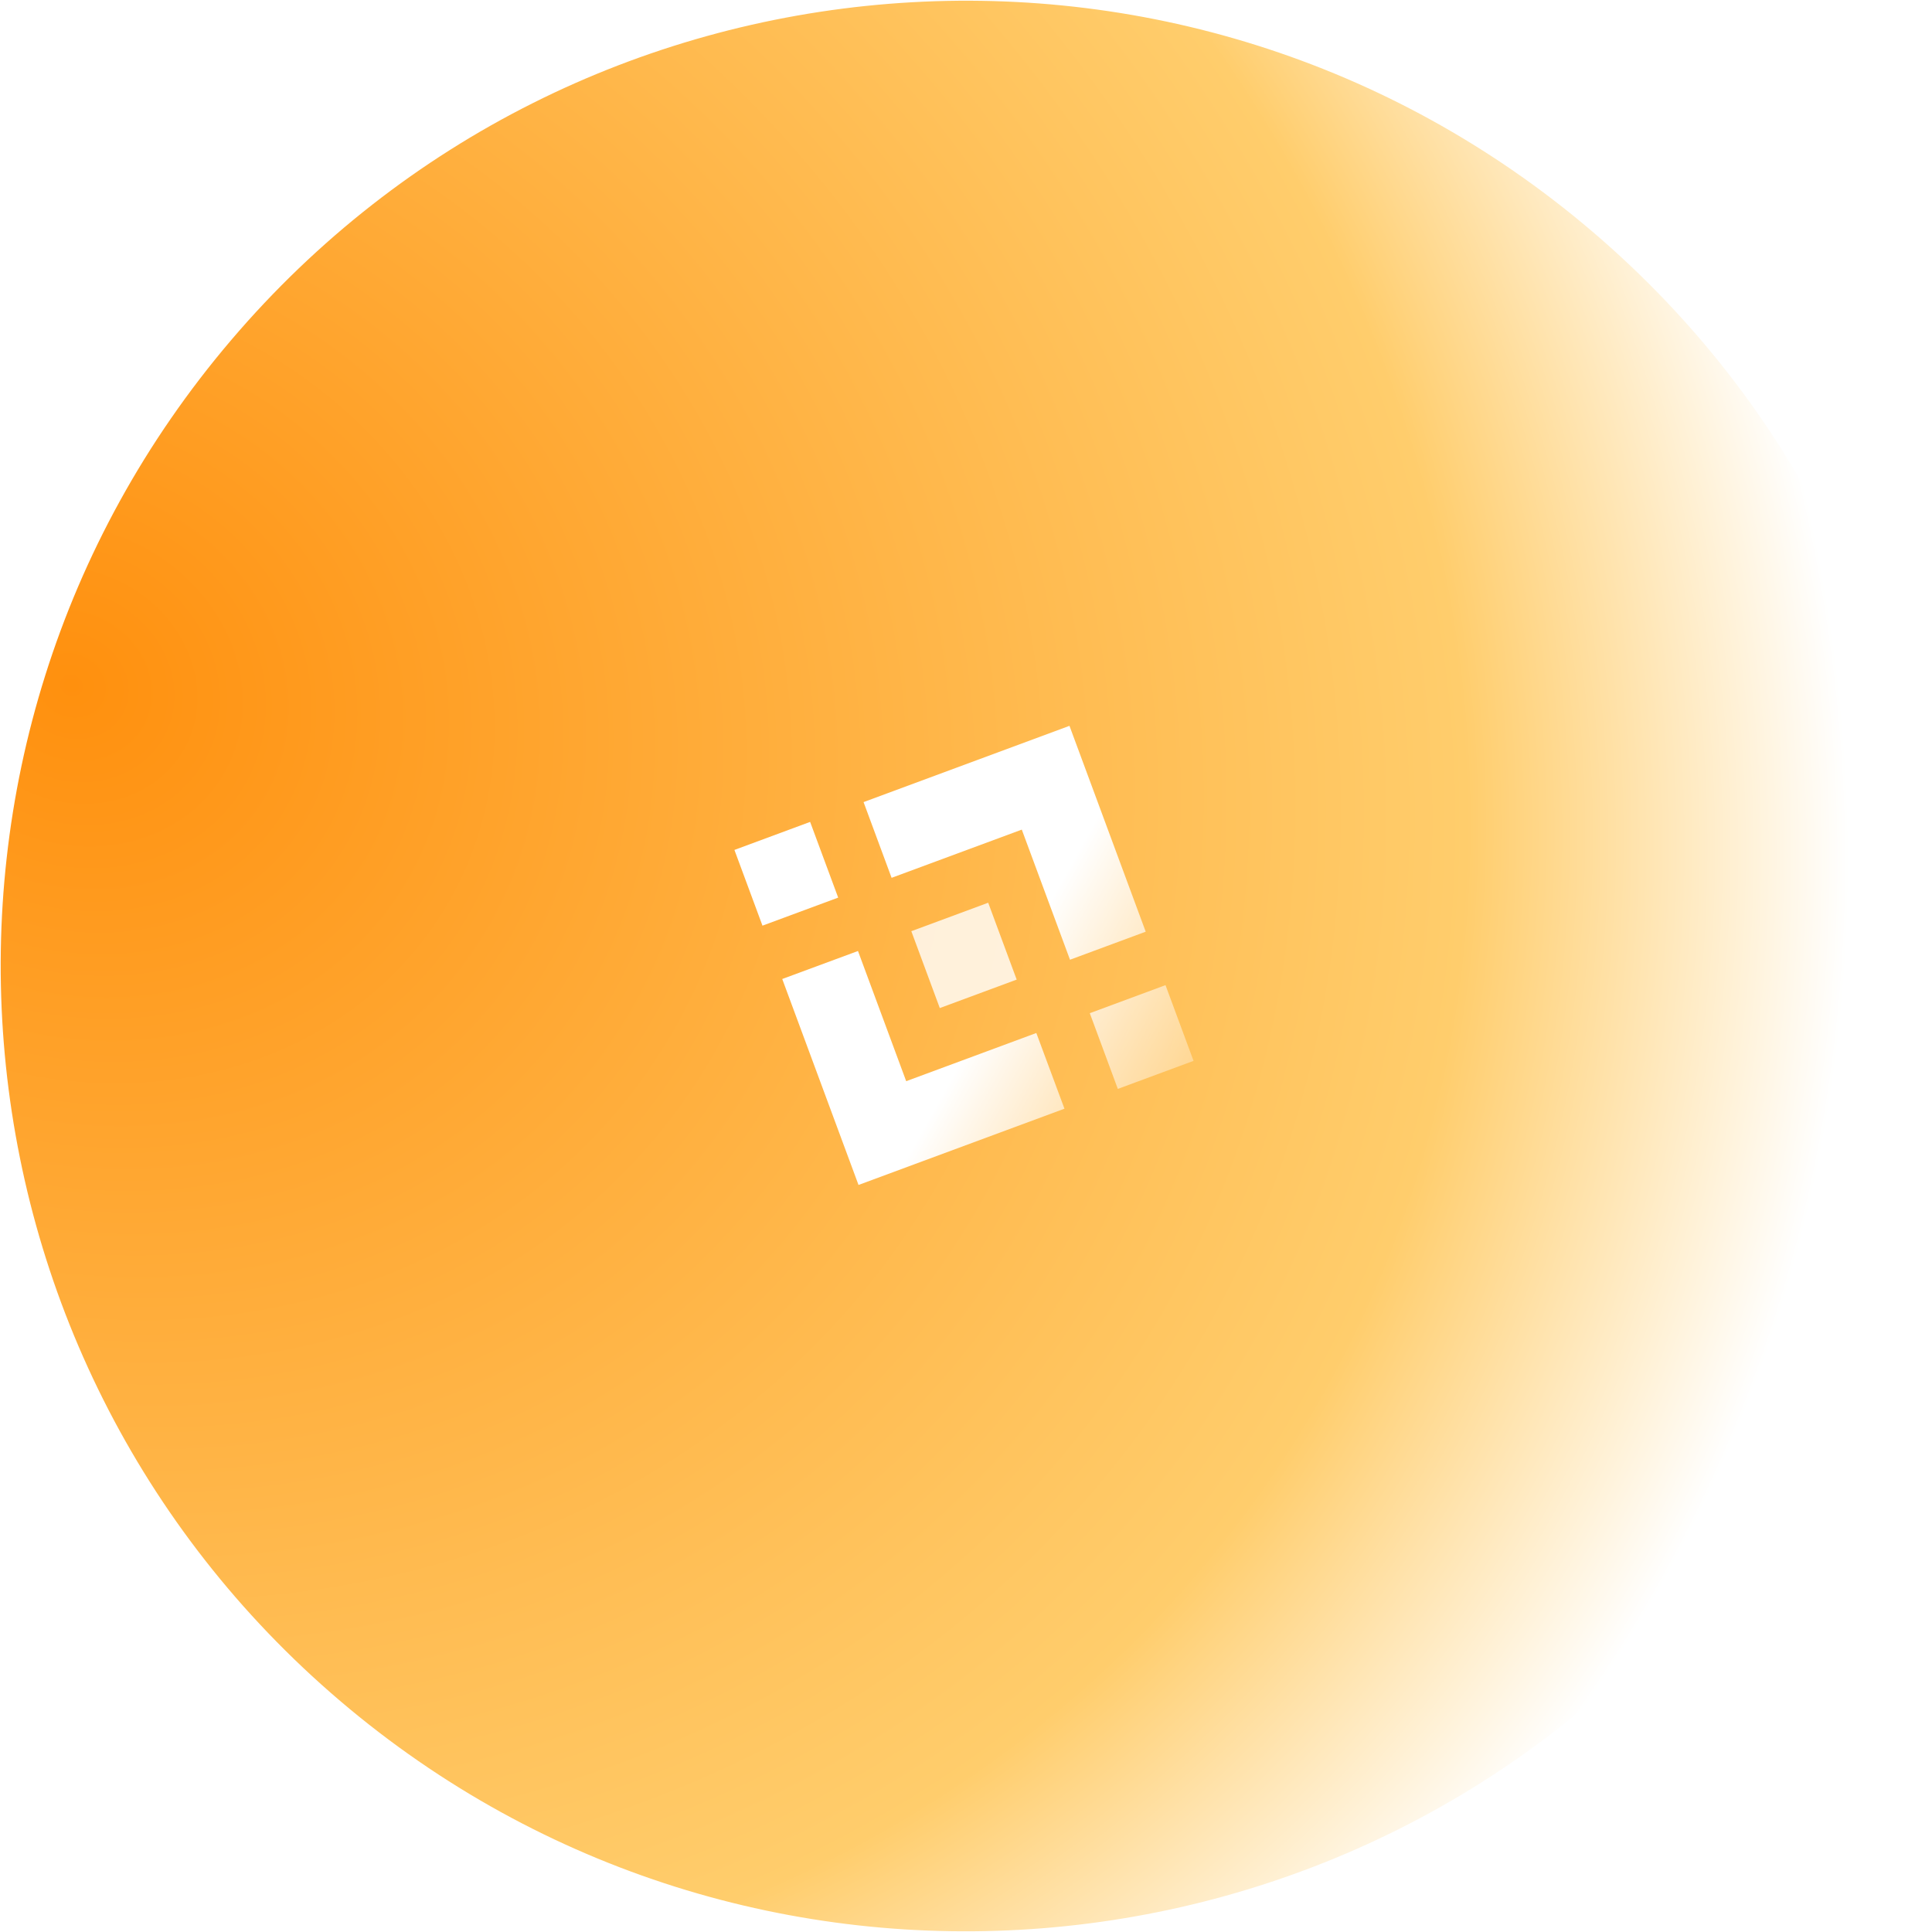 <svg width="133" height="133" viewBox="0 0 133 133" fill="none" xmlns="http://www.w3.org/2000/svg">
<g clip-path="url(#clip0_123_231)">
<g filter="url(#filter0_i_123_231)">
<path d="M15.909 23.418C39.703 -4.523 81.642 -7.884 109.583 15.91C137.524 39.705 140.885 81.644 117.091 109.585C93.296 137.526 51.356 140.887 23.416 117.093C-4.525 93.298 -7.886 51.358 15.909 23.418Z" fill="url(#paint0_radial_123_231)"/>
</g>
<path d="M73.659 66.069L70.341 57.111L61.378 60.43L59.448 55.217L73.623 49.967L78.871 64.138L73.659 66.069ZM82.165 73.031L80.234 67.818L75.022 69.749L76.952 74.961L82.165 73.031ZM71.341 71.112L62.383 74.43L59.064 65.467L53.85 67.395L53.851 67.398L59.101 81.573L73.278 76.323L71.341 71.112ZM57.701 61.792L55.77 56.58L50.558 58.51L52.489 63.723L57.701 61.792Z" fill="url(#paint1_linear_123_231)"/>
<path d="M62.74 64.104L62.739 64.103L68.028 62.144L69.986 67.429L69.988 67.436L69.981 67.439L64.696 69.396L62.737 64.107L62.737 64.104L62.74 64.104Z" fill="white" fill-opacity="0.8"/>
</g>
<defs>
<filter id="filter0_i_123_231" x="0.048" y="0.05" width="132.903" height="132.904" filterUnits="userSpaceOnUse" color-interpolation-filters="sRGB">
<feFlood flood-opacity="0" result="BackgroundImageFix"/>
<feBlend mode="normal" in="SourceGraphic" in2="BackgroundImageFix" result="shape"/>
<feColorMatrix in="SourceAlpha" type="matrix" values="0 0 0 0 0 0 0 0 0 0 0 0 0 0 0 0 0 0 127 0" result="hardAlpha"/>
<feOffset/>
<feGaussianBlur stdDeviation="16.5"/>
<feComposite in2="hardAlpha" operator="arithmetic" k2="-1" k3="1"/>
<feColorMatrix type="matrix" values="0 0 0 0 0.844 0 0 0 0 0.512 0 0 0 0 1 0 0 0 0.56 0"/>
<feBlend mode="normal" in2="shape" result="effect1_innerShadow_123_231"/>
</filter>
<radialGradient id="paint0_radial_123_231" cx="0" cy="0" r="1" gradientUnits="userSpaceOnUse" gradientTransform="translate(3.855 47.225) rotate(26.274) scale(127.365 113.435)">
<stop stop-color="#FF900E"/>
<stop offset="0.785" stop-color="#FFCD6C"/>
<stop offset="1" stop-color="white"/>
</radialGradient>
<linearGradient id="paint1_linear_123_231" x1="51.011" y1="57.971" x2="82.132" y2="75.362" gradientUnits="userSpaceOnUse">
<stop offset="0.577" stop-color="white"/>
<stop offset="1" stop-color="white" stop-opacity="0.3"/>
</linearGradient>
<clipPath id="clip0_123_231">
<rect width="133" height="133" fill="white"/>
</clipPath>
</defs>
</svg>
